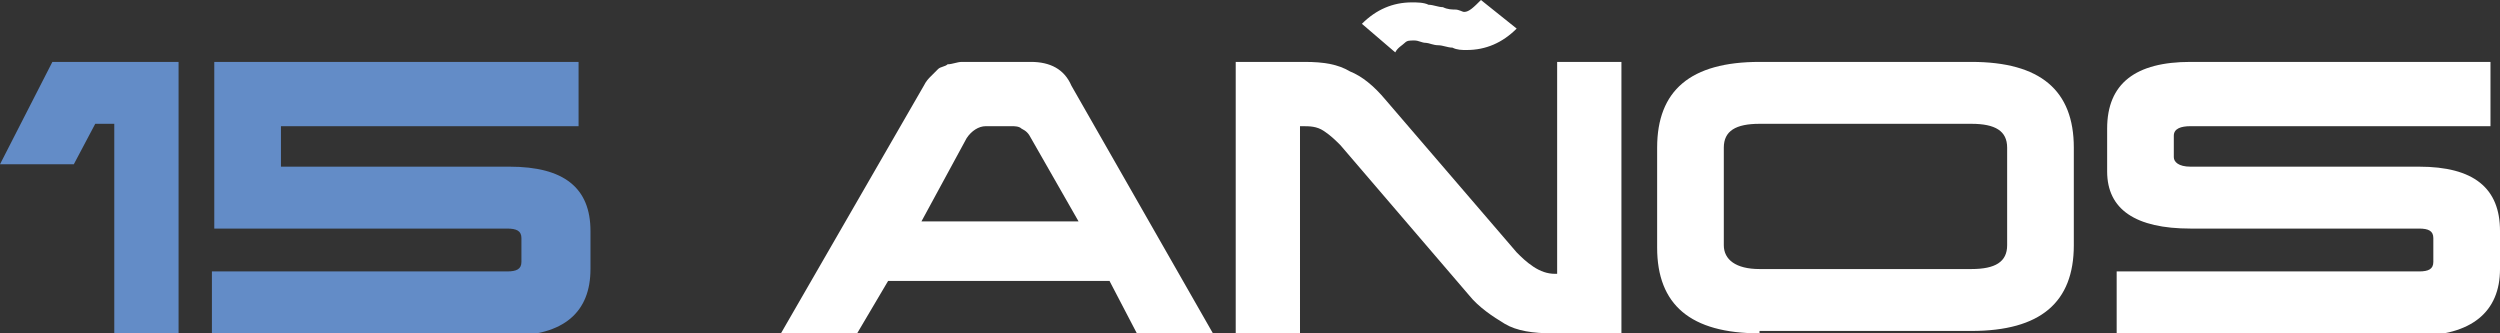 <?xml version="1.0" encoding="utf-8"?>
<!-- Generator: Adobe Illustrator 21.1.0, SVG Export Plug-In . SVG Version: 6.00 Build 0)  -->
<svg version="1.1" id="Layer_1" xmlns="http://www.w3.org/2000/svg" xmlns:xlink="http://www.w3.org/1999/xlink" x="0px" y="0px"
	 viewBox="0 0 105 14" style="enable-background:new 0 0 105 14;" xml:space="preserve">
<rect x="0" y="0" width="105" height="14" fill="#333333" stroke="none"/>
<style type="text/css">
	.st0{fill:#638CC7;}
	.st1{fill:#FFFFFF;}
</style>
<g>
	<path class="st0" d="M3.1,6.9H0l2.2-4.3h5.3V14H4.8V5.2H4L3.1,6.9z"/>
	<path class="st0" d="M24.3,2.6v2.7H11.8V7h9.6c2.3,0,3.4,0.9,3.4,2.7v1.6c0,1.8-1.1,2.8-3.4,2.8H8.9v-2.7h12.4
		c0.4,0,0.6-0.1,0.6-0.4V10c0-0.3-0.2-0.4-0.6-0.4H9v-7H24.3z"/>
	<path class="st1" d="M46.6,11.8h-9.3L36,14h-3.2l6-10.4c0.1-0.2,0.2-0.3,0.3-0.4c0.1-0.1,0.2-0.2,0.3-0.3c0.1-0.1,0.3-0.1,0.4-0.2
		c0.2,0,0.4-0.1,0.6-0.1h2.9c0.8,0,1.4,0.3,1.7,1l6,10.5h-3.2L46.6,11.8z M38.7,9.3h6.6l-2-3.5c-0.1-0.2-0.2-0.3-0.4-0.4
		c-0.1-0.1-0.3-0.1-0.4-0.1h-1.1c-0.3,0-0.6,0.2-0.8,0.5L38.7,9.3z"/>
	<path class="st1" d="M56.3,6.1c-0.2-0.2-0.4-0.4-0.7-0.6c-0.3-0.2-0.6-0.2-0.9-0.2h-0.1V14h-2.7V2.6h2.9c0.8,0,1.4,0.1,1.9,0.4
		c0.5,0.2,1,0.6,1.5,1.2l5.5,6.4c0.2,0.2,0.4,0.4,0.7,0.6c0.3,0.2,0.6,0.3,0.9,0.3h0.1V2.6h2.7V14h-2.9c-0.8,0-1.5-0.1-2-0.4
		c-0.5-0.3-1.1-0.7-1.5-1.2L56.3,6.1z"/>
	<path class="st1" d="M73.9,14c-2.9,0-4.3-1.2-4.3-3.6V6.2c0-2.4,1.4-3.6,4.3-3.6h8.9c2.9,0,4.3,1.2,4.3,3.6v4.1
		c0,2.4-1.4,3.6-4.3,3.6H73.9z M73.9,5.2c-1,0-1.5,0.3-1.5,1v4.1c0,0.6,0.5,1,1.5,1h8.9c1,0,1.5-0.3,1.5-1V6.2c0-0.7-0.5-1-1.5-1
		H73.9z"/>
	<path class="st1" d="M104.6,2.6v2.7H92c-0.4,0-0.7,0.1-0.7,0.4v0.9C91.3,6.8,91.5,7,92,7h9.6c2.3,0,3.4,0.9,3.4,2.7v1.6
		c0,1.8-1.2,2.8-3.5,2.8H88.9v-2.7h12.7c0.4,0,0.6-0.1,0.6-0.4V10c0-0.3-0.2-0.4-0.6-0.4H92c-2.3,0-3.5-0.8-3.5-2.4V5.4
		c0-1.9,1.2-2.8,3.5-2.8H104.6z"/>
	<path class="st1" d="M59.3,0.1c0.2,0,0.5,0,0.7,0.1c0.2,0,0.4,0.1,0.6,0.1c0.2,0.1,0.4,0.1,0.5,0.1c0.2,0,0.3,0.1,0.4,0.1
		c0.2,0,0.4-0.2,0.7-0.5l1.5,1.2c-0.6,0.6-1.3,0.9-2.1,0.9c-0.2,0-0.4,0-0.6-0.1c-0.2,0-0.4-0.1-0.6-0.1c-0.2,0-0.4-0.1-0.5-0.1
		c-0.2,0-0.3-0.1-0.5-0.1s-0.3,0-0.4,0.1c-0.1,0.1-0.3,0.2-0.4,0.4L57.2,1C57.8,0.4,58.5,0.1,59.3,0.1z"/>
</g>
</svg>
